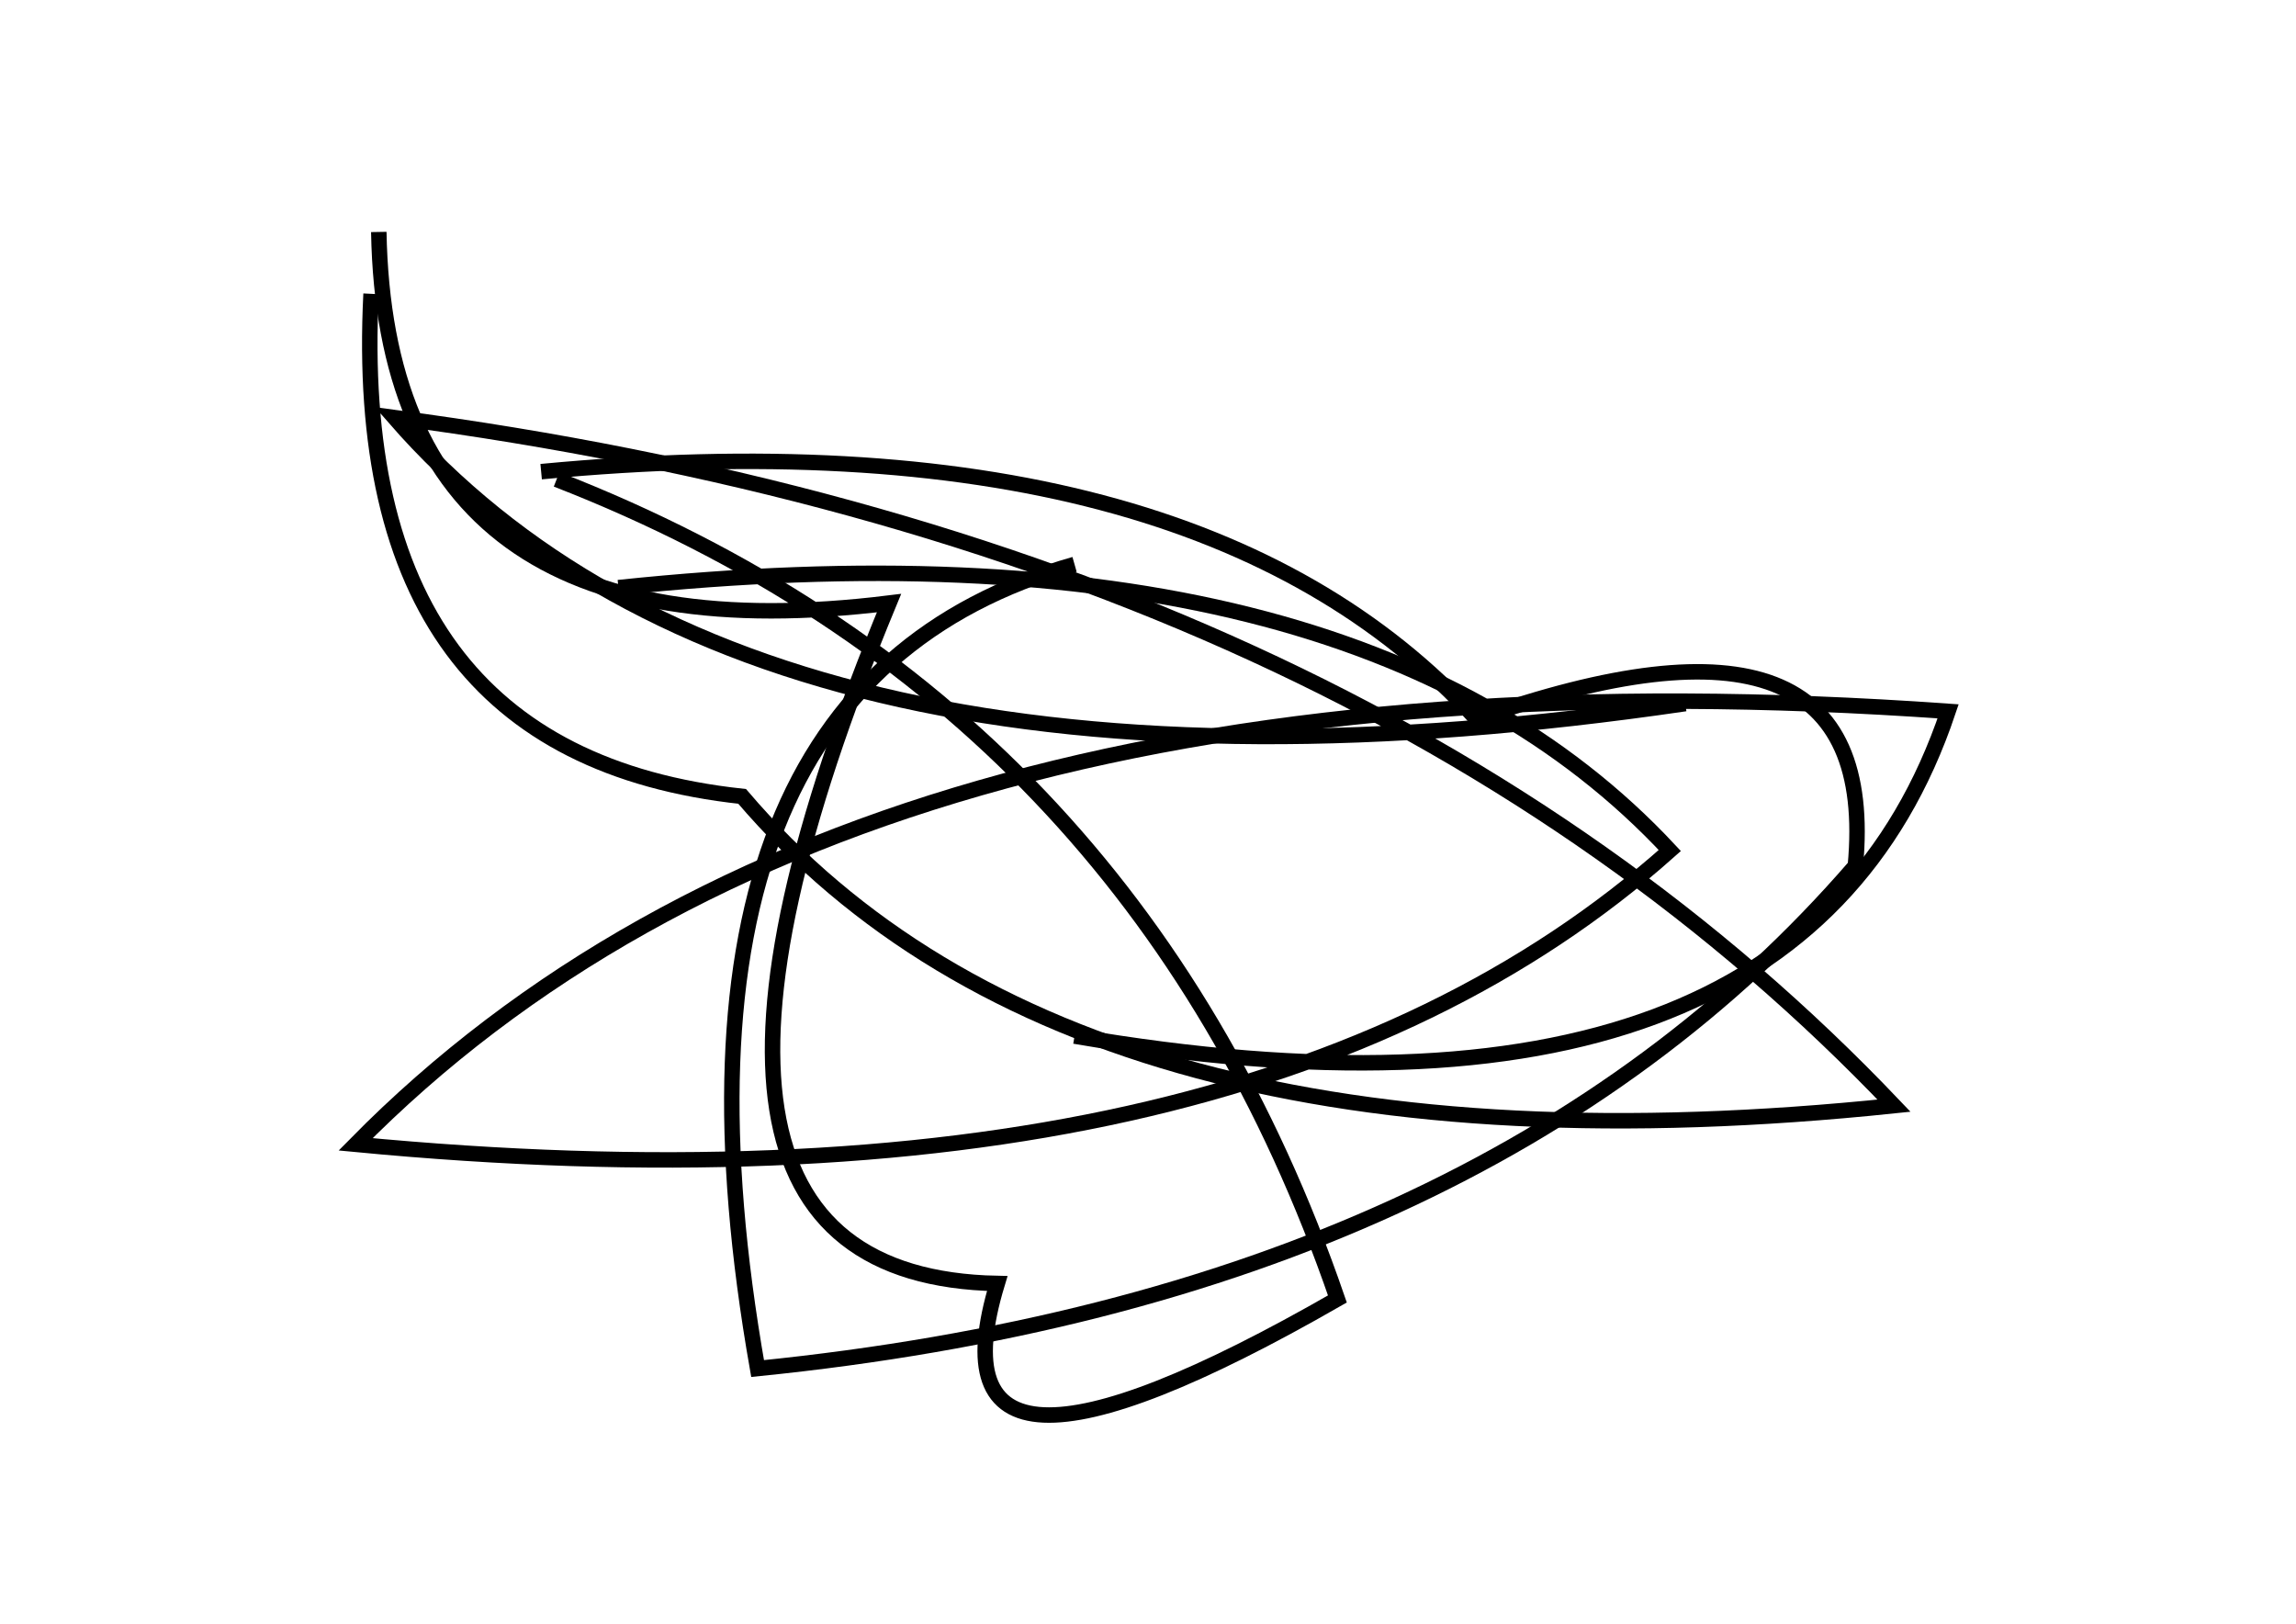 <?xml version="1.0" encoding="utf-8" ?>
<svg baseProfile="full" height="210mm" version="1.1" viewBox="0 0 297 210" width="297mm" xmlns="http://www.w3.org/2000/svg" xmlns:ev="http://www.w3.org/2001/xml-events" xmlns:xlink="http://www.w3.org/1999/xlink"><defs /><g transform="translate(43,30)"><path d="M 5,8 Q 2.0,67.5 53,73 Q 96.5,124.0 202,113 Q 133.0,40.5 8,24 Q 55.5,78.5 175,61" fill="none" stroke="black" stroke-width="2" /><path d="M 96,43 Q 39.5,59.0 55,147 Q 149.0,137.5 197,82 Q 200.5,44.5 148,63 Q 111.5,23.0 27,31" fill="none" stroke="black" stroke-width="2" /><path d="M 96,104 Q 189.5,120.0 209,62 Q 68.0,52.0 3,118 Q 118.0,129.0 173,80 Q 132.0,36.0 37,46" fill="none" stroke="black" stroke-width="2" /><path d="M 6,0 Q 7.0,56.0 72,48 Q 36.0,135.0 86,136 Q 76.0,169.0 130,138 Q 103.5,61.0 29,32" fill="none" stroke="black" stroke-width="2" /></g></svg>
